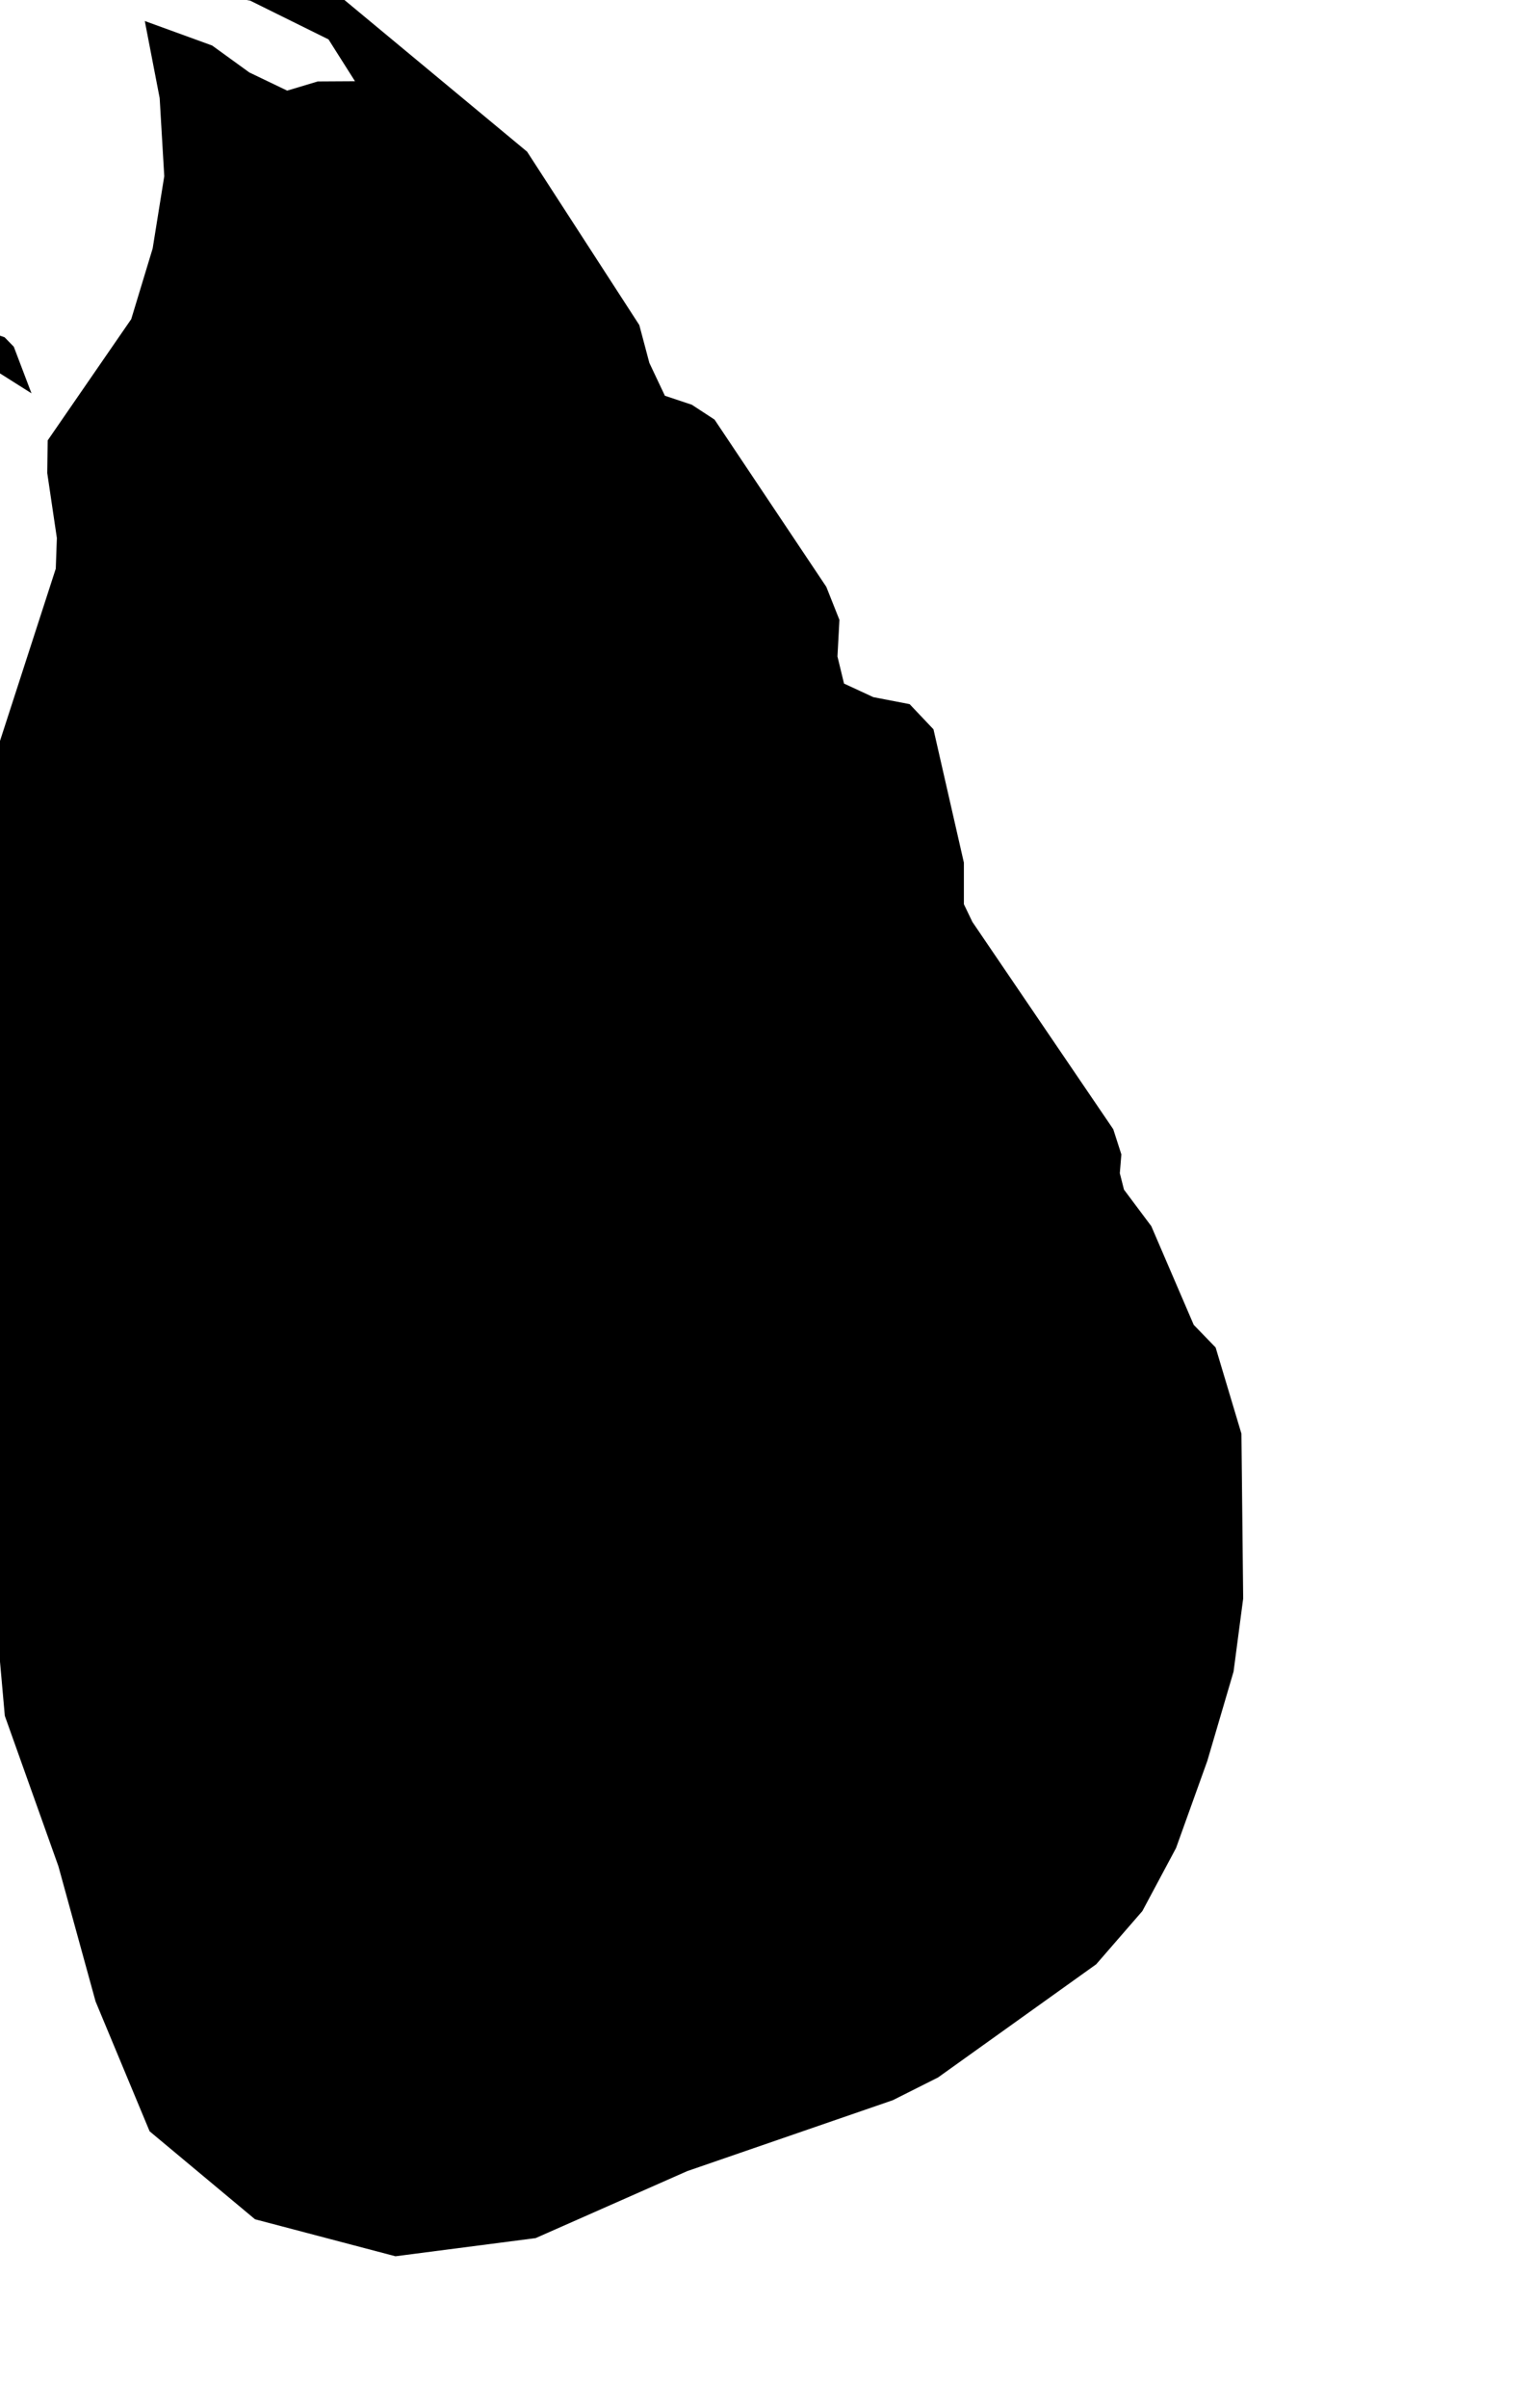 <svg xmlns="http://www.w3.org/2000/svg" viewBox="699 436 7 11"><path d="m 699.365,435.43 0.27,0.015 0.288,-0.007 0.201,0.039 0.346,0.436 0.94,0.78 0.513,0.792 0.046,0.173 0.071,0.15 0.123,0.041 0.104,0.068 0.511,0.764 0.06,0.151 -0.009,0.167 0.03,0.124 0.134,0.062 0.166,0.032 0.109,0.115 0.139,0.609 0,0.19 0.039,0.081 0.644,0.947 0.037,0.115 -0.007,0.086 0.019,0.075 0.125,0.167 0.194,0.451 0.1,0.103 0.118,0.394 0.008,0.753 -0.044,0.334 -0.12,0.408 -0.143,0.398 -0.154,0.288 -0.211,0.243 -0.723,0.517 -0.207,0.104 -0.94,0.324 -0.693,0.306 -0.641,0.083 -0.642,-0.169 -0.482,-0.402 -0.247,-0.593 -0.17,-0.618 -0.245,-0.687 -0.189,-2.124 -0.09,-0.594 -0.146,-0.758 0.015,-0.329 0.104,-0.315 -10e-4,0.691 0.096,0.086 0.071,-0.089 0.064,-0.716 0.053,-0.303 0.256,-0.79 0.005,-0.14 -0.044,-0.297 0.002,-0.149 0.382,-0.554 0.098,-0.323 0.053,-0.33 -0.021,-0.357 -0.068,-0.352 0.308,0.112 0.17,0.123 0.173,0.083 0.14,-0.042 0.17,-0.001 -0.121,-0.191 -0.358,-0.177 -0.595,-0.109 -0.186,-0.14 -0.071,-0.122 0.036,-0.142 0.037,-0.06 z m -0.036,0.515 -0.176,0.031 -0.139,-0.188 -0.033,-0.08 0.037,-0.056 0.038,-0.028 0.045,0.009 0.066,0.175 0.162,0.137 z m -0.266,1.639 0.081,0.213 -0.231,-0.146 -0.152,-0.122 -0.055,-0.098 0.315,0.11 0.042,0.043 z" name="Sri Lanka" id="lk"></path></svg>
